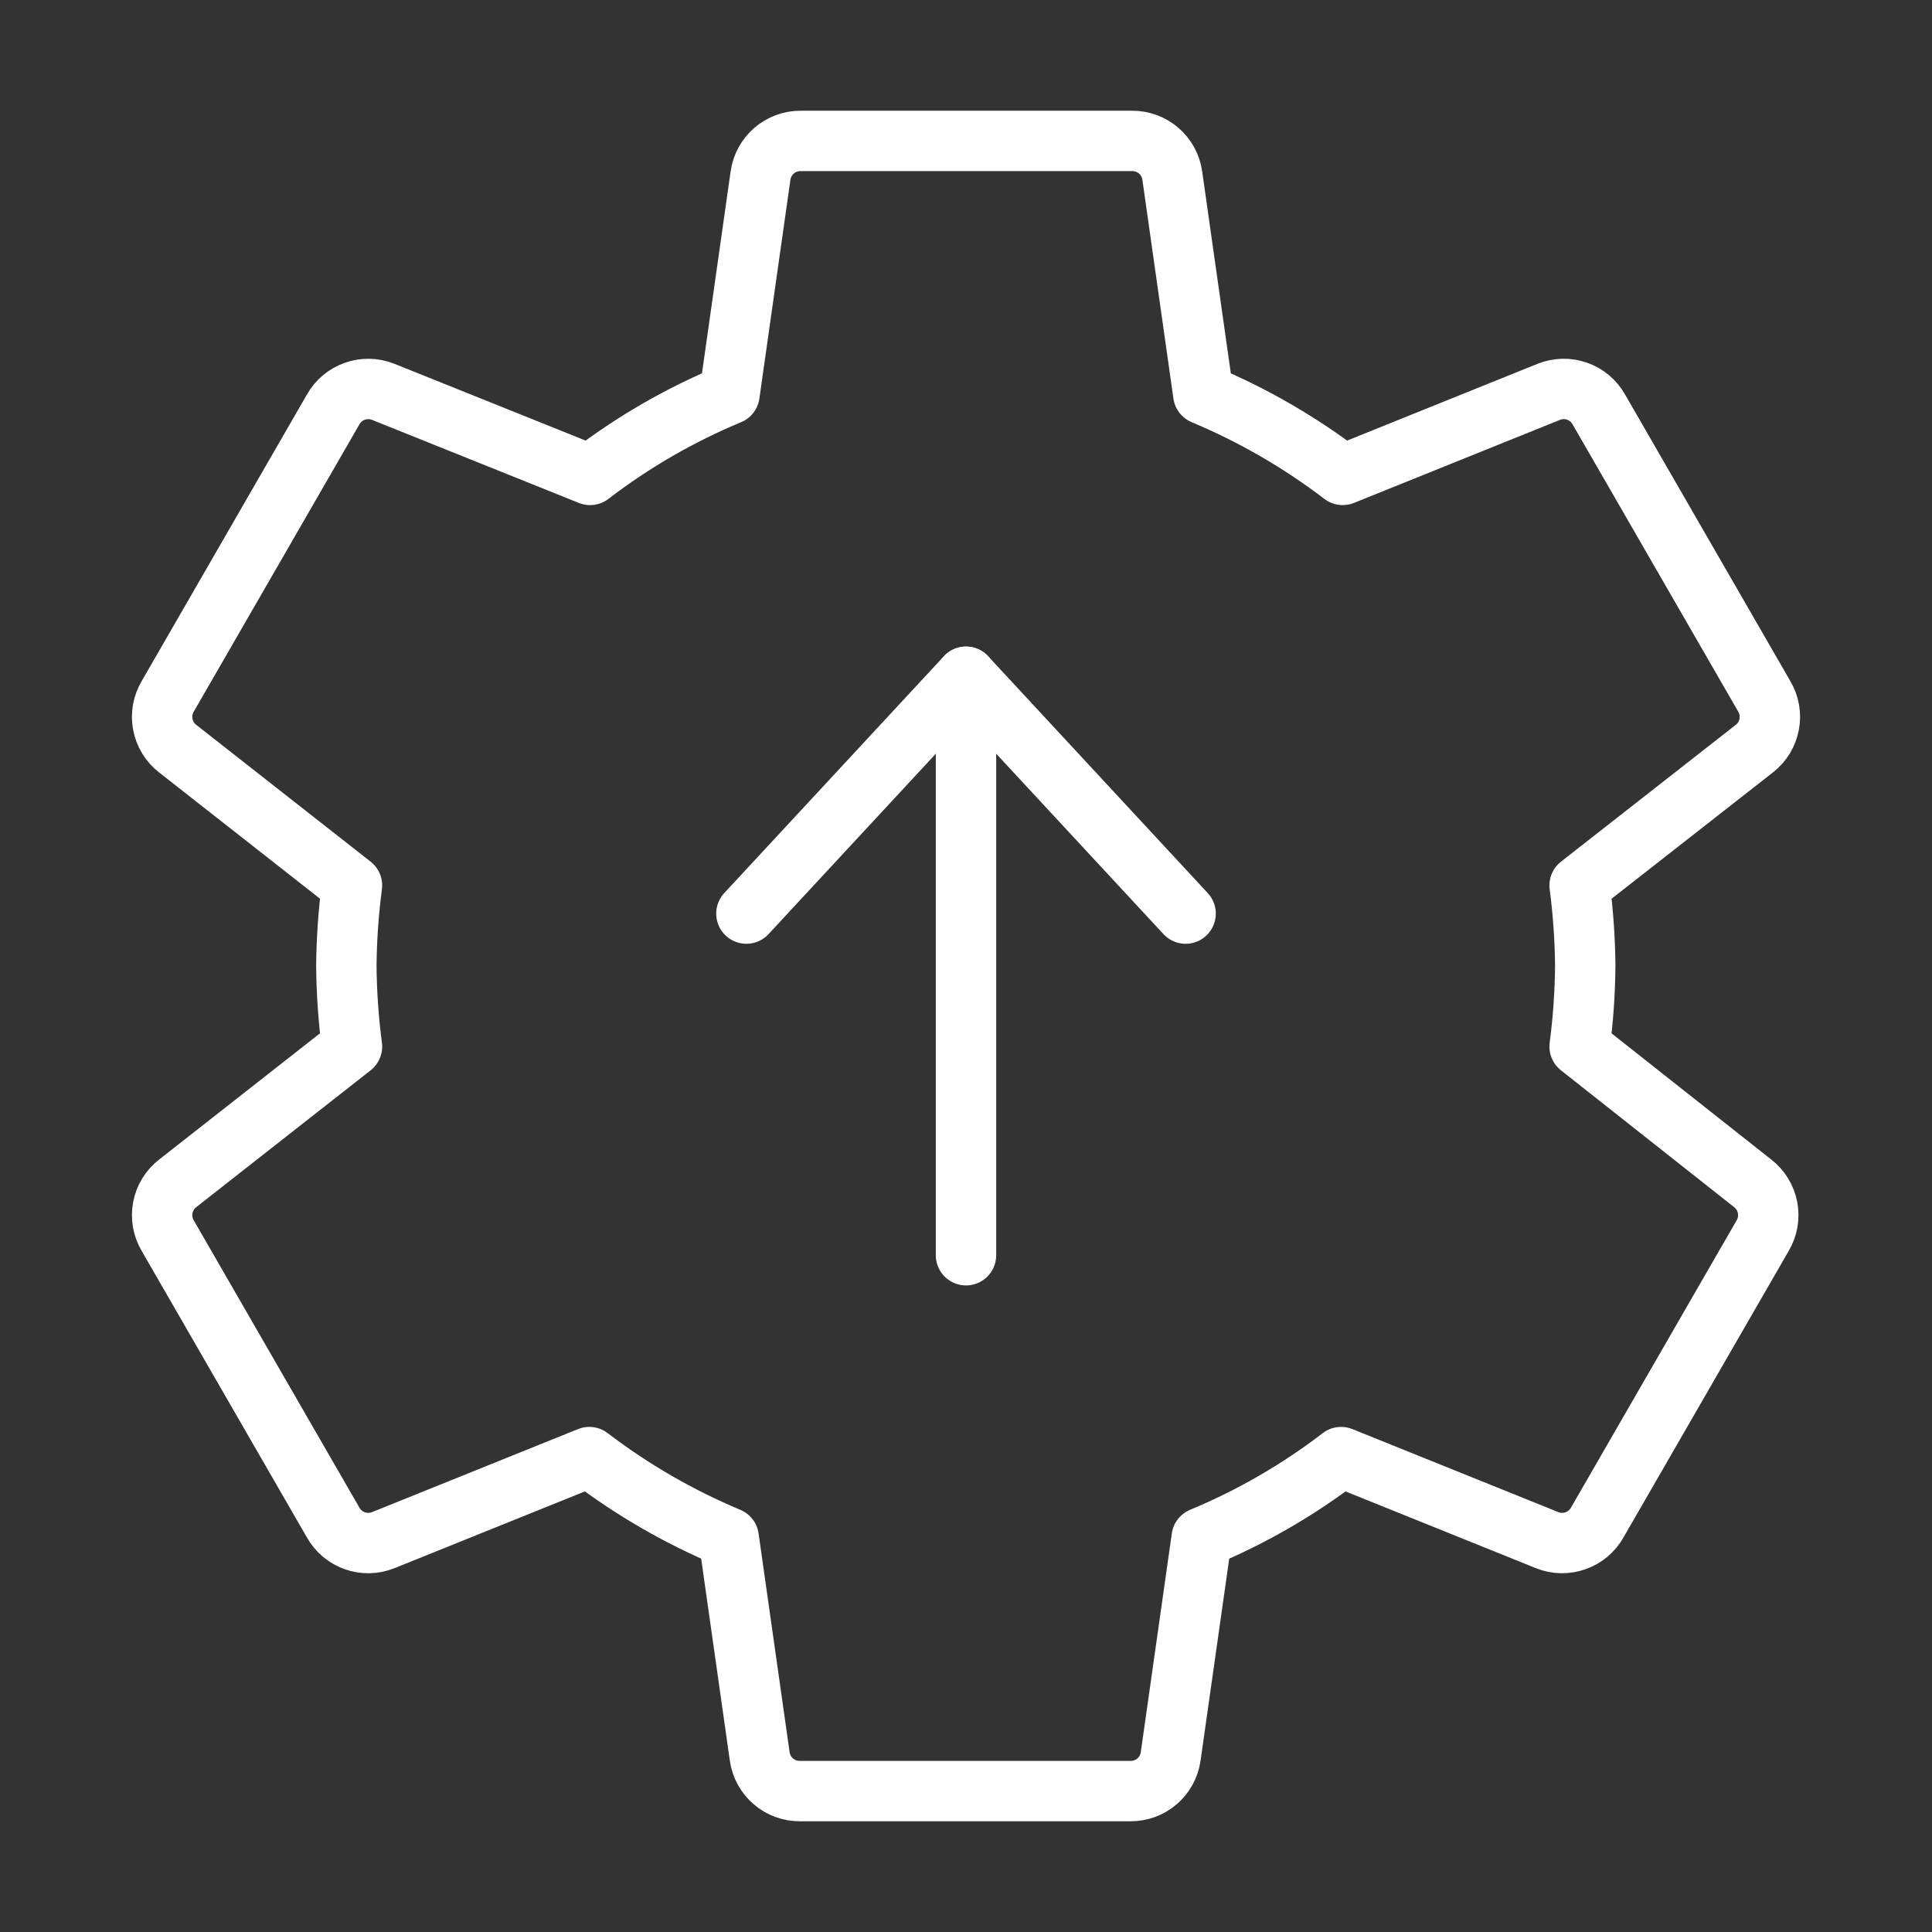 <ns0:svg xmlns:ns0="http://www.w3.org/2000/svg" id="b" viewBox="0 0 48 48" style="stroke-width:1.5px"><ns0:rect x="0" y="0" width="48" height="48" fill="#333333" stroke="none"/><ns0:defs style="stroke-width:1.5px"><ns0:style style="stroke-width:1.5px">.e{fill:none;stroke:#fff;stroke-linecap:round;stroke-linejoin:round;}</ns0:style></ns0:defs><ns0:g style="stroke-width:1.5px"><ns0:path id="c" class="e" d="m24,31.186v-14.372l5.456,5.884" style="stroke-width:1.5px" /><ns0:path id="d" class="e" d="m24,16.814l-5.456,5.884" style="stroke-width:1.5px" /></ns0:g><ns0:path class="e" d="m39.245,26.002c.087-.664.134-1.332.14-2.002-.006-.669-.053-1.338-.14-2.002l4.334-3.393c.405-.309.513-.874.25-1.311l-4.104-7.117c-.246-.442-.783-.631-1.251-.44l-5.115,2.062c-1.064-.812-2.228-1.485-3.463-2.002l-.771-5.435c-.07-.497-.499-.866-1.001-.861h-8.228c-.502-.005-.931.363-1.001.861l-.771,5.435c-1.237.514-2.401,1.187-3.463,2.002l-5.135-2.062c-.468-.19-1.005-.001-1.251.44l-4.104,7.117c-.263.437-.155,1.002.25,1.311l4.324,3.393c-.087.664-.134,1.332-.14,2.002.006.669.053,1.338.14,2.002l-4.324,3.393c-.405.309-.513.874-.25,1.311l4.104,7.117c.246.442.783.631,1.251.44l5.115-2.062c1.064.812,2.228,1.485,3.463,2.002l.771,5.435c.07.497.499.866,1.001.861h8.208c.502.005.931-.363,1.001-.861l.771-5.435c1.237-.514,2.401-1.187,3.463-2.002l5.115,2.062c.468.19,1.005.001,1.251-.44l4.104-7.117c.263-.437.155-1.002-.25-1.311l-4.294-3.393Z" style="stroke-width:1.5px" /></ns0:svg>